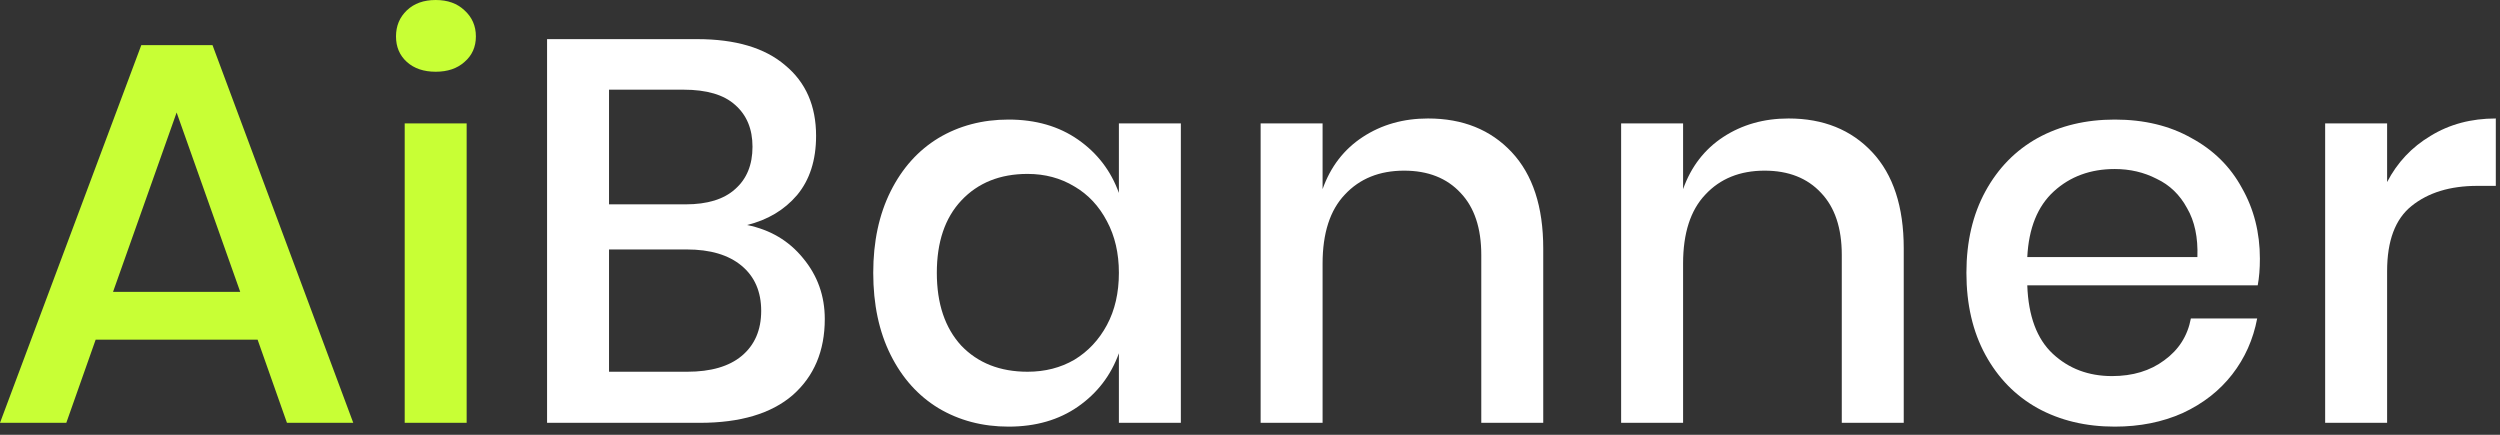 <svg width="115" height="20" viewBox="0 0 115 20" fill="none" xmlns="http://www.w3.org/2000/svg">
<rect x="0" y="0" width="115" height="20" fill="#333333" stroke="none"/>
<path d="M11.85 15.625H4.4L3.05 19.45H0L6.5 2.075H9.775L16.25 19.45H13.2L11.85 15.625ZM11.05 13.425L8.125 5.175L5.2 13.425H11.05Z" fill="#C8FF35"/>
<path d="M18.216 1.675C18.216 1.192 18.383 0.792 18.716 0.475C19.049 0.158 19.491 0 20.041 0C20.591 0 21.033 0.158 21.366 0.475C21.716 0.792 21.891 1.192 21.891 1.675C21.891 2.158 21.716 2.55 21.366 2.85C21.033 3.15 20.591 3.3 20.041 3.3C19.491 3.3 19.049 3.15 18.716 2.85C18.383 2.55 18.216 2.158 18.216 1.675ZM21.466 5.675V19.45H18.616V5.675H21.466Z" fill="#C8FF35"/>
<path d="M34.365 10.35C35.431 10.567 36.29 11.075 36.94 11.875C37.606 12.675 37.94 13.608 37.94 14.675C37.94 16.142 37.448 17.308 36.465 18.175C35.481 19.025 34.056 19.45 32.19 19.45H25.165V1.8H32.065C33.831 1.8 35.181 2.2 36.115 3C37.065 3.783 37.54 4.867 37.54 6.25C37.54 7.367 37.248 8.275 36.665 8.975C36.081 9.658 35.315 10.117 34.365 10.35ZM28.015 9.4H31.54C32.54 9.4 33.298 9.167 33.815 8.7C34.348 8.233 34.615 7.583 34.615 6.75C34.615 5.933 34.348 5.292 33.815 4.825C33.298 4.358 32.507 4.125 31.44 4.125H28.015V9.4ZM31.615 17.1C32.698 17.1 33.532 16.858 34.115 16.375C34.715 15.875 35.015 15.183 35.015 14.3C35.015 13.417 34.715 12.725 34.115 12.225C33.515 11.725 32.673 11.475 31.59 11.475H28.015V17.1H31.615Z" fill="white"/>
<path d="M46.394 5.5C47.644 5.5 48.711 5.808 49.594 6.425C50.477 7.042 51.102 7.858 51.469 8.875V5.675H54.319V19.45H51.469V16.25C51.102 17.267 50.477 18.083 49.594 18.7C48.711 19.317 47.644 19.625 46.394 19.625C45.194 19.625 44.119 19.342 43.169 18.775C42.236 18.208 41.502 17.392 40.969 16.325C40.436 15.258 40.169 14 40.169 12.55C40.169 11.117 40.436 9.867 40.969 8.8C41.502 7.733 42.236 6.917 43.169 6.35C44.119 5.783 45.194 5.5 46.394 5.5ZM47.269 8C46.002 8 44.986 8.408 44.219 9.225C43.469 10.025 43.094 11.133 43.094 12.55C43.094 13.967 43.469 15.083 44.219 15.9C44.986 16.7 46.002 17.1 47.269 17.1C48.069 17.1 48.786 16.917 49.419 16.55C50.052 16.167 50.552 15.633 50.919 14.95C51.286 14.267 51.469 13.467 51.469 12.55C51.469 11.65 51.286 10.858 50.919 10.175C50.552 9.475 50.052 8.942 49.419 8.575C48.786 8.192 48.069 8 47.269 8Z" fill="white"/>
<path d="M65.689 5.45C67.289 5.45 68.572 5.967 69.539 7C70.506 8.033 70.989 9.508 70.989 11.425V19.45H68.139V11.725C68.139 10.492 67.822 9.542 67.189 8.875C66.556 8.192 65.689 7.85 64.589 7.85C63.456 7.85 62.547 8.217 61.864 8.95C61.181 9.667 60.839 10.725 60.839 12.125V19.45H57.989V5.675H60.839V8.7C61.206 7.667 61.822 6.867 62.689 6.3C63.556 5.733 64.556 5.45 65.689 5.45Z" fill="white"/>
<path d="M82.272 5.45C83.872 5.45 85.155 5.967 86.122 7C87.089 8.033 87.572 9.508 87.572 11.425V19.45H84.722V11.725C84.722 10.492 84.405 9.542 83.772 8.875C83.139 8.192 82.272 7.85 81.172 7.85C80.039 7.85 79.13 8.217 78.447 8.95C77.764 9.667 77.422 10.725 77.422 12.125V19.45H74.572V5.675H77.422V8.7C77.789 7.667 78.405 6.867 79.272 6.3C80.139 5.733 81.139 5.45 82.272 5.45Z" fill="white"/>
<path d="M103.955 11.9C103.955 12.367 103.922 12.775 103.855 13.125H93.255C93.305 14.542 93.697 15.592 94.43 16.275C95.163 16.958 96.072 17.3 97.155 17.3C98.105 17.3 98.905 17.058 99.555 16.575C100.222 16.092 100.63 15.45 100.78 14.65H103.83C103.647 15.617 103.263 16.475 102.68 17.225C102.097 17.975 101.338 18.567 100.405 19C99.472 19.417 98.43 19.625 97.28 19.625C95.947 19.625 94.763 19.342 93.73 18.775C92.713 18.208 91.913 17.392 91.33 16.325C90.747 15.258 90.455 14 90.455 12.55C90.455 11.117 90.747 9.867 91.33 8.8C91.913 7.733 92.713 6.917 93.73 6.35C94.763 5.783 95.947 5.5 97.28 5.5C98.63 5.5 99.805 5.783 100.805 6.35C101.822 6.9 102.597 7.667 103.13 8.65C103.68 9.617 103.955 10.7 103.955 11.9ZM101.08 11.825C101.113 10.925 100.955 10.175 100.605 9.575C100.272 8.958 99.805 8.508 99.205 8.225C98.622 7.925 97.98 7.775 97.28 7.775C96.163 7.775 95.23 8.117 94.48 8.8C93.73 9.483 93.322 10.492 93.255 11.825H101.08Z" fill="white"/>
<path d="M109.807 8.375C110.274 7.475 110.94 6.767 111.807 6.25C112.674 5.717 113.674 5.45 114.807 5.45V8.55H113.957C112.707 8.55 111.699 8.858 110.932 9.475C110.182 10.075 109.807 11.075 109.807 12.475V19.45H106.957V5.675H109.807V8.375Z" fill="white"/>
</svg>
